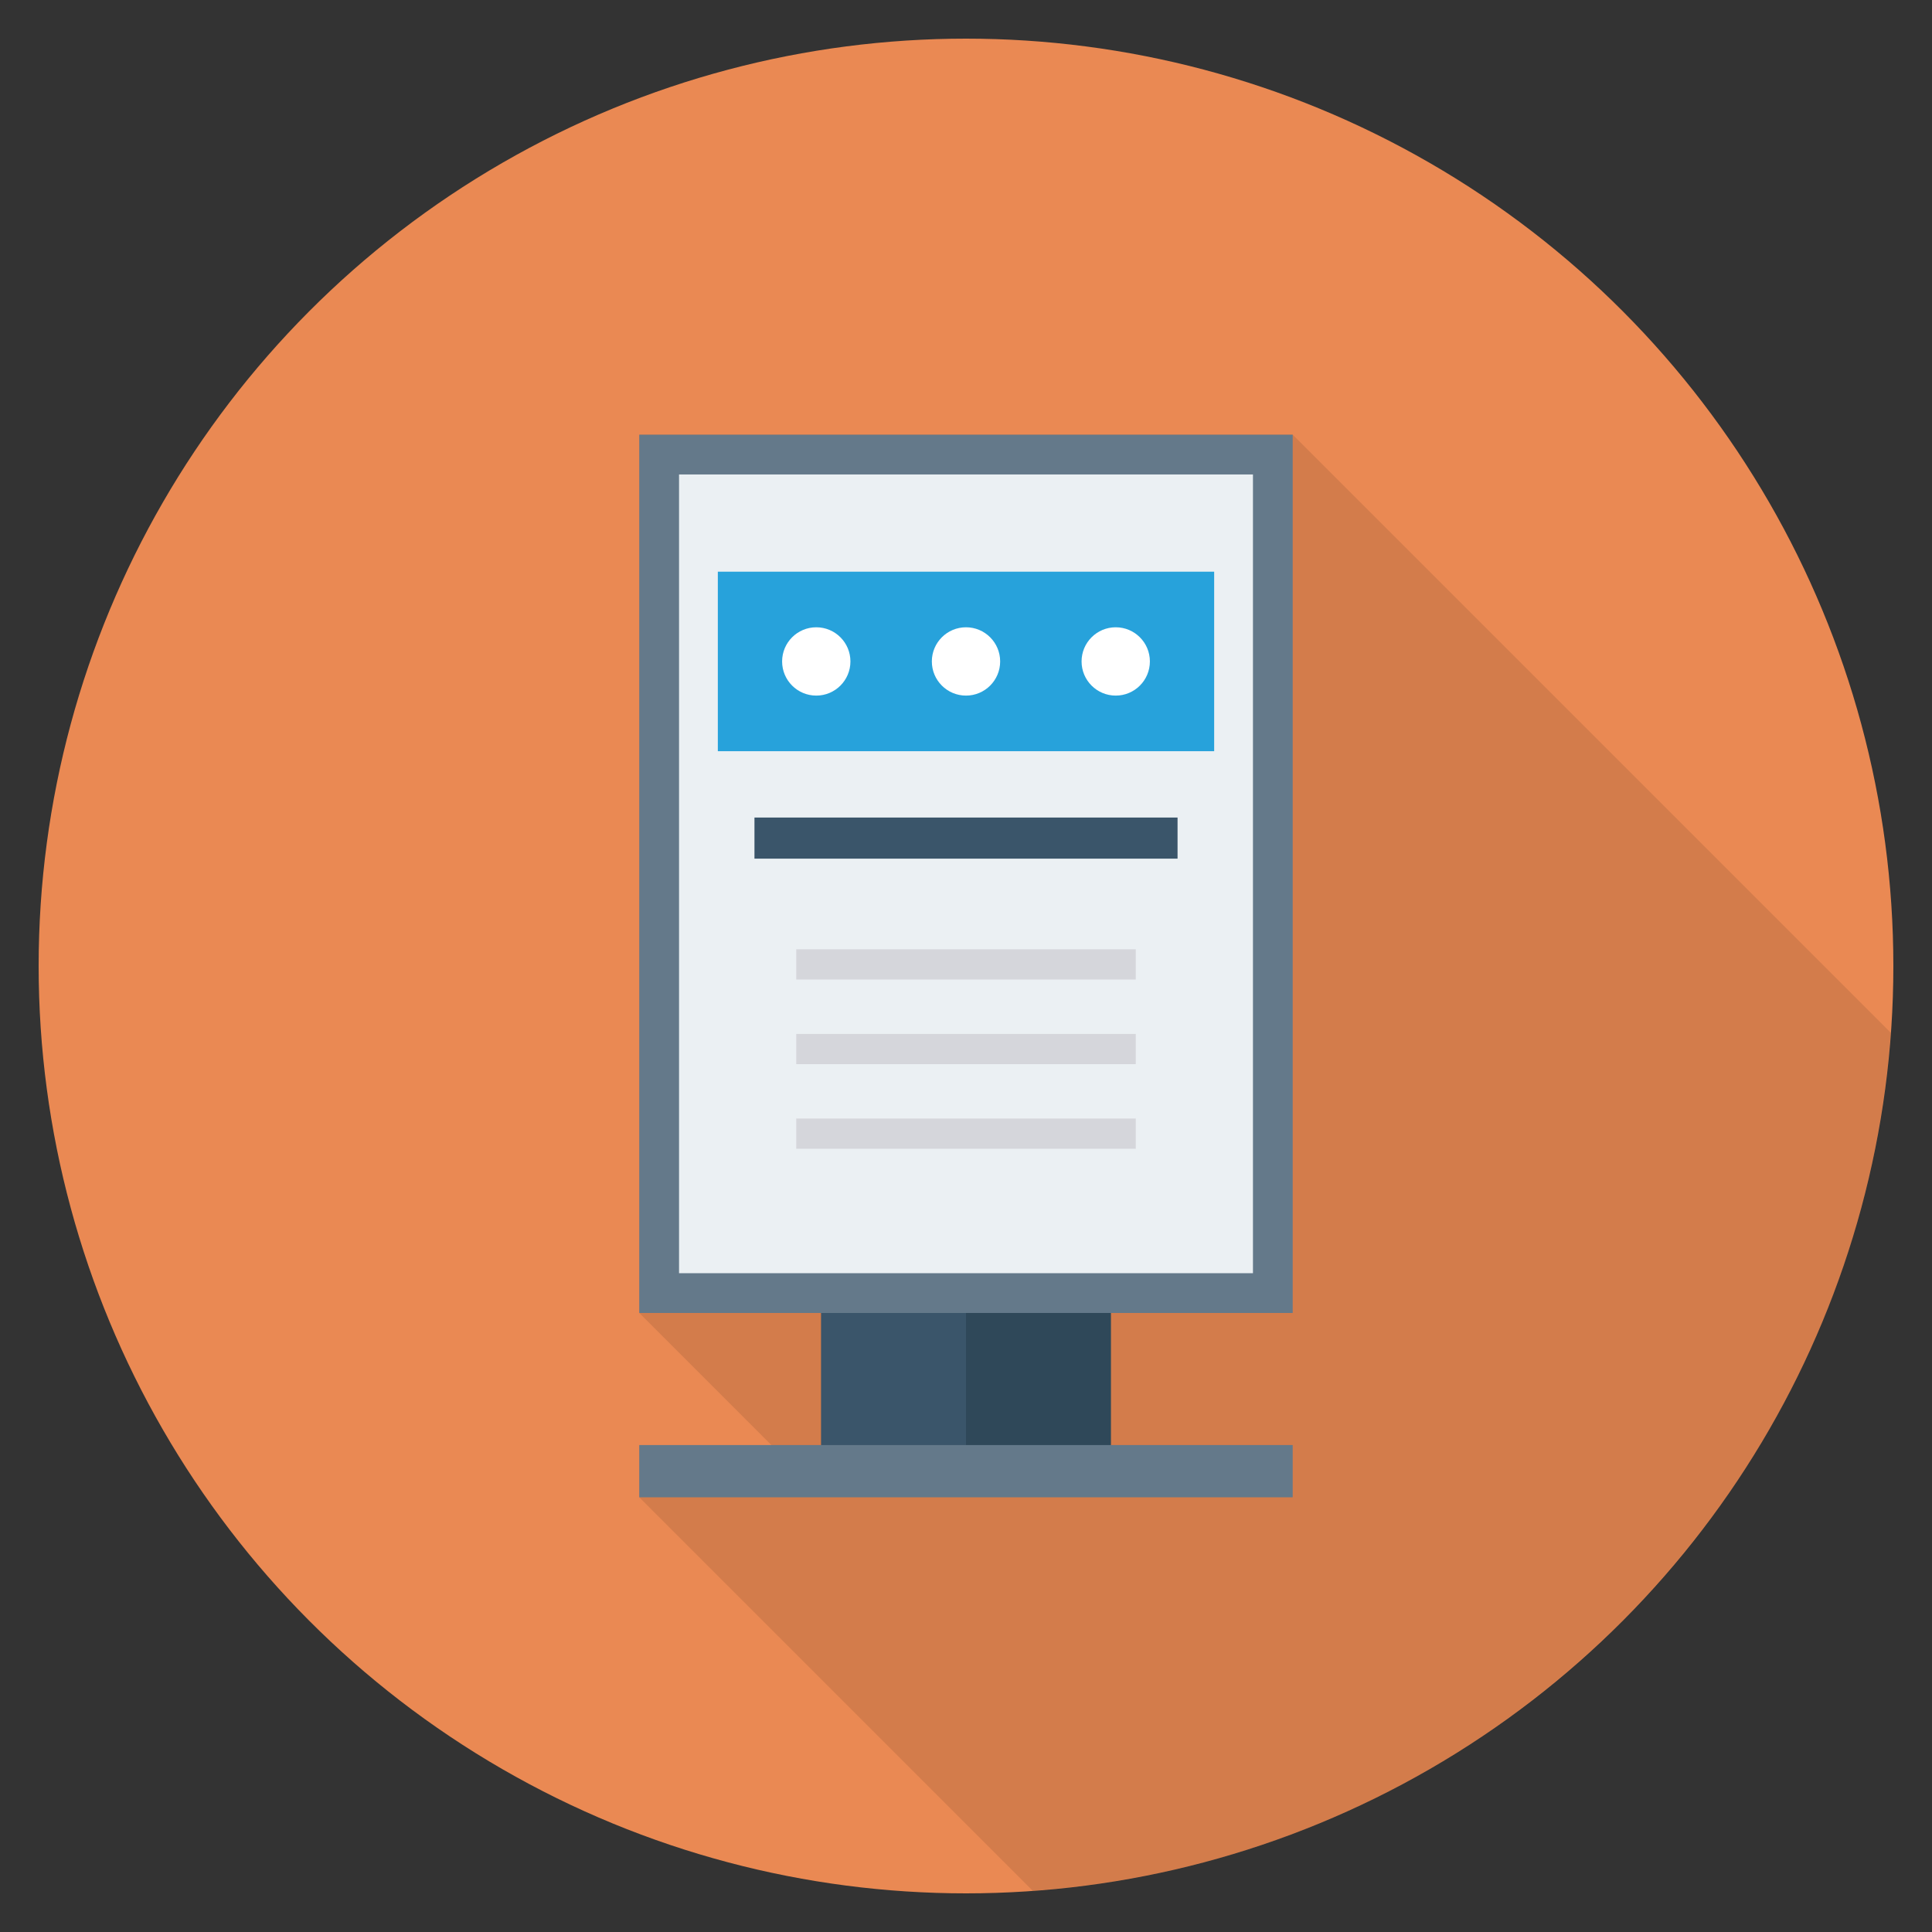 <?xml version="1.0" encoding="utf-8"?>
<!-- Generator: Adobe Illustrator 21.0.2, SVG Export Plug-In . SVG Version: 6.00 Build 0)  -->
<svg xmlns="http://www.w3.org/2000/svg" xmlns:xlink="http://www.w3.org/1999/xlink" version="1.1" id="Layer_1" x="0px" y="0px" viewBox="0 0 100 100" enable-background="new 0 0 100 100" xml:space="preserve" width="512" height="512">
<rect x="0" y="0" width="100" height="100" fill="#333333" stroke="none"/>
<g>
	<circle fill="#EA8953" cx="50" cy="50" r="48"/>
	<path opacity="0.1" d="M33.09,22.499v45.46l6.84,6.84h-6.84v2.7l20.364,20.364   c23.754-1.691,42.719-20.656,44.409-44.411L66.91,22.499H33.09z"/>
	<g>
		<g>
			<rect x="42.497" y="67.396" fill="#3A556A" width="7.503" height="8.752"/>
			<rect x="50" y="67.396" fill="#2F4859" width="7.503" height="8.752"/>
			<rect x="33.089" y="22.5" fill="#64798A" width="33.821" height="45.459"/>
			
				<rect x="29.329" y="30.376" transform="matrix(-1.836970e-16 1 -1 -1.836970e-16 95.229 -4.771)" fill="#EBF0F3" width="41.343" height="29.706"/>
			<rect x="33.089" y="74.796" fill="#64798A" width="33.821" height="2.704"/>
		</g>
		<rect x="37.155" y="29.59" fill="#27A2DB" width="25.69" height="9.292"/>
		<g>
			<circle fill="#FFFFFF" cx="42.25" cy="34.236" r="1.768"/>
			<circle fill="#FFFFFF" cx="50" cy="34.236" r="1.768"/>
			<circle fill="#FFFFFF" cx="57.75" cy="34.236" r="1.768"/>
		</g>
		<rect x="39.051" y="42.316" fill="#3A556A" width="21.899" height="2.127"/>
		<rect x="41.213" y="49.136" fill="#D5D6DB" width="17.575" height="1.564"/>
		<rect x="41.213" y="53.516" fill="#D5D6DB" width="17.575" height="1.564"/>
		<rect x="41.213" y="57.895" fill="#D5D6DB" width="17.575" height="1.564"/>
	</g>
</g>
</svg>
